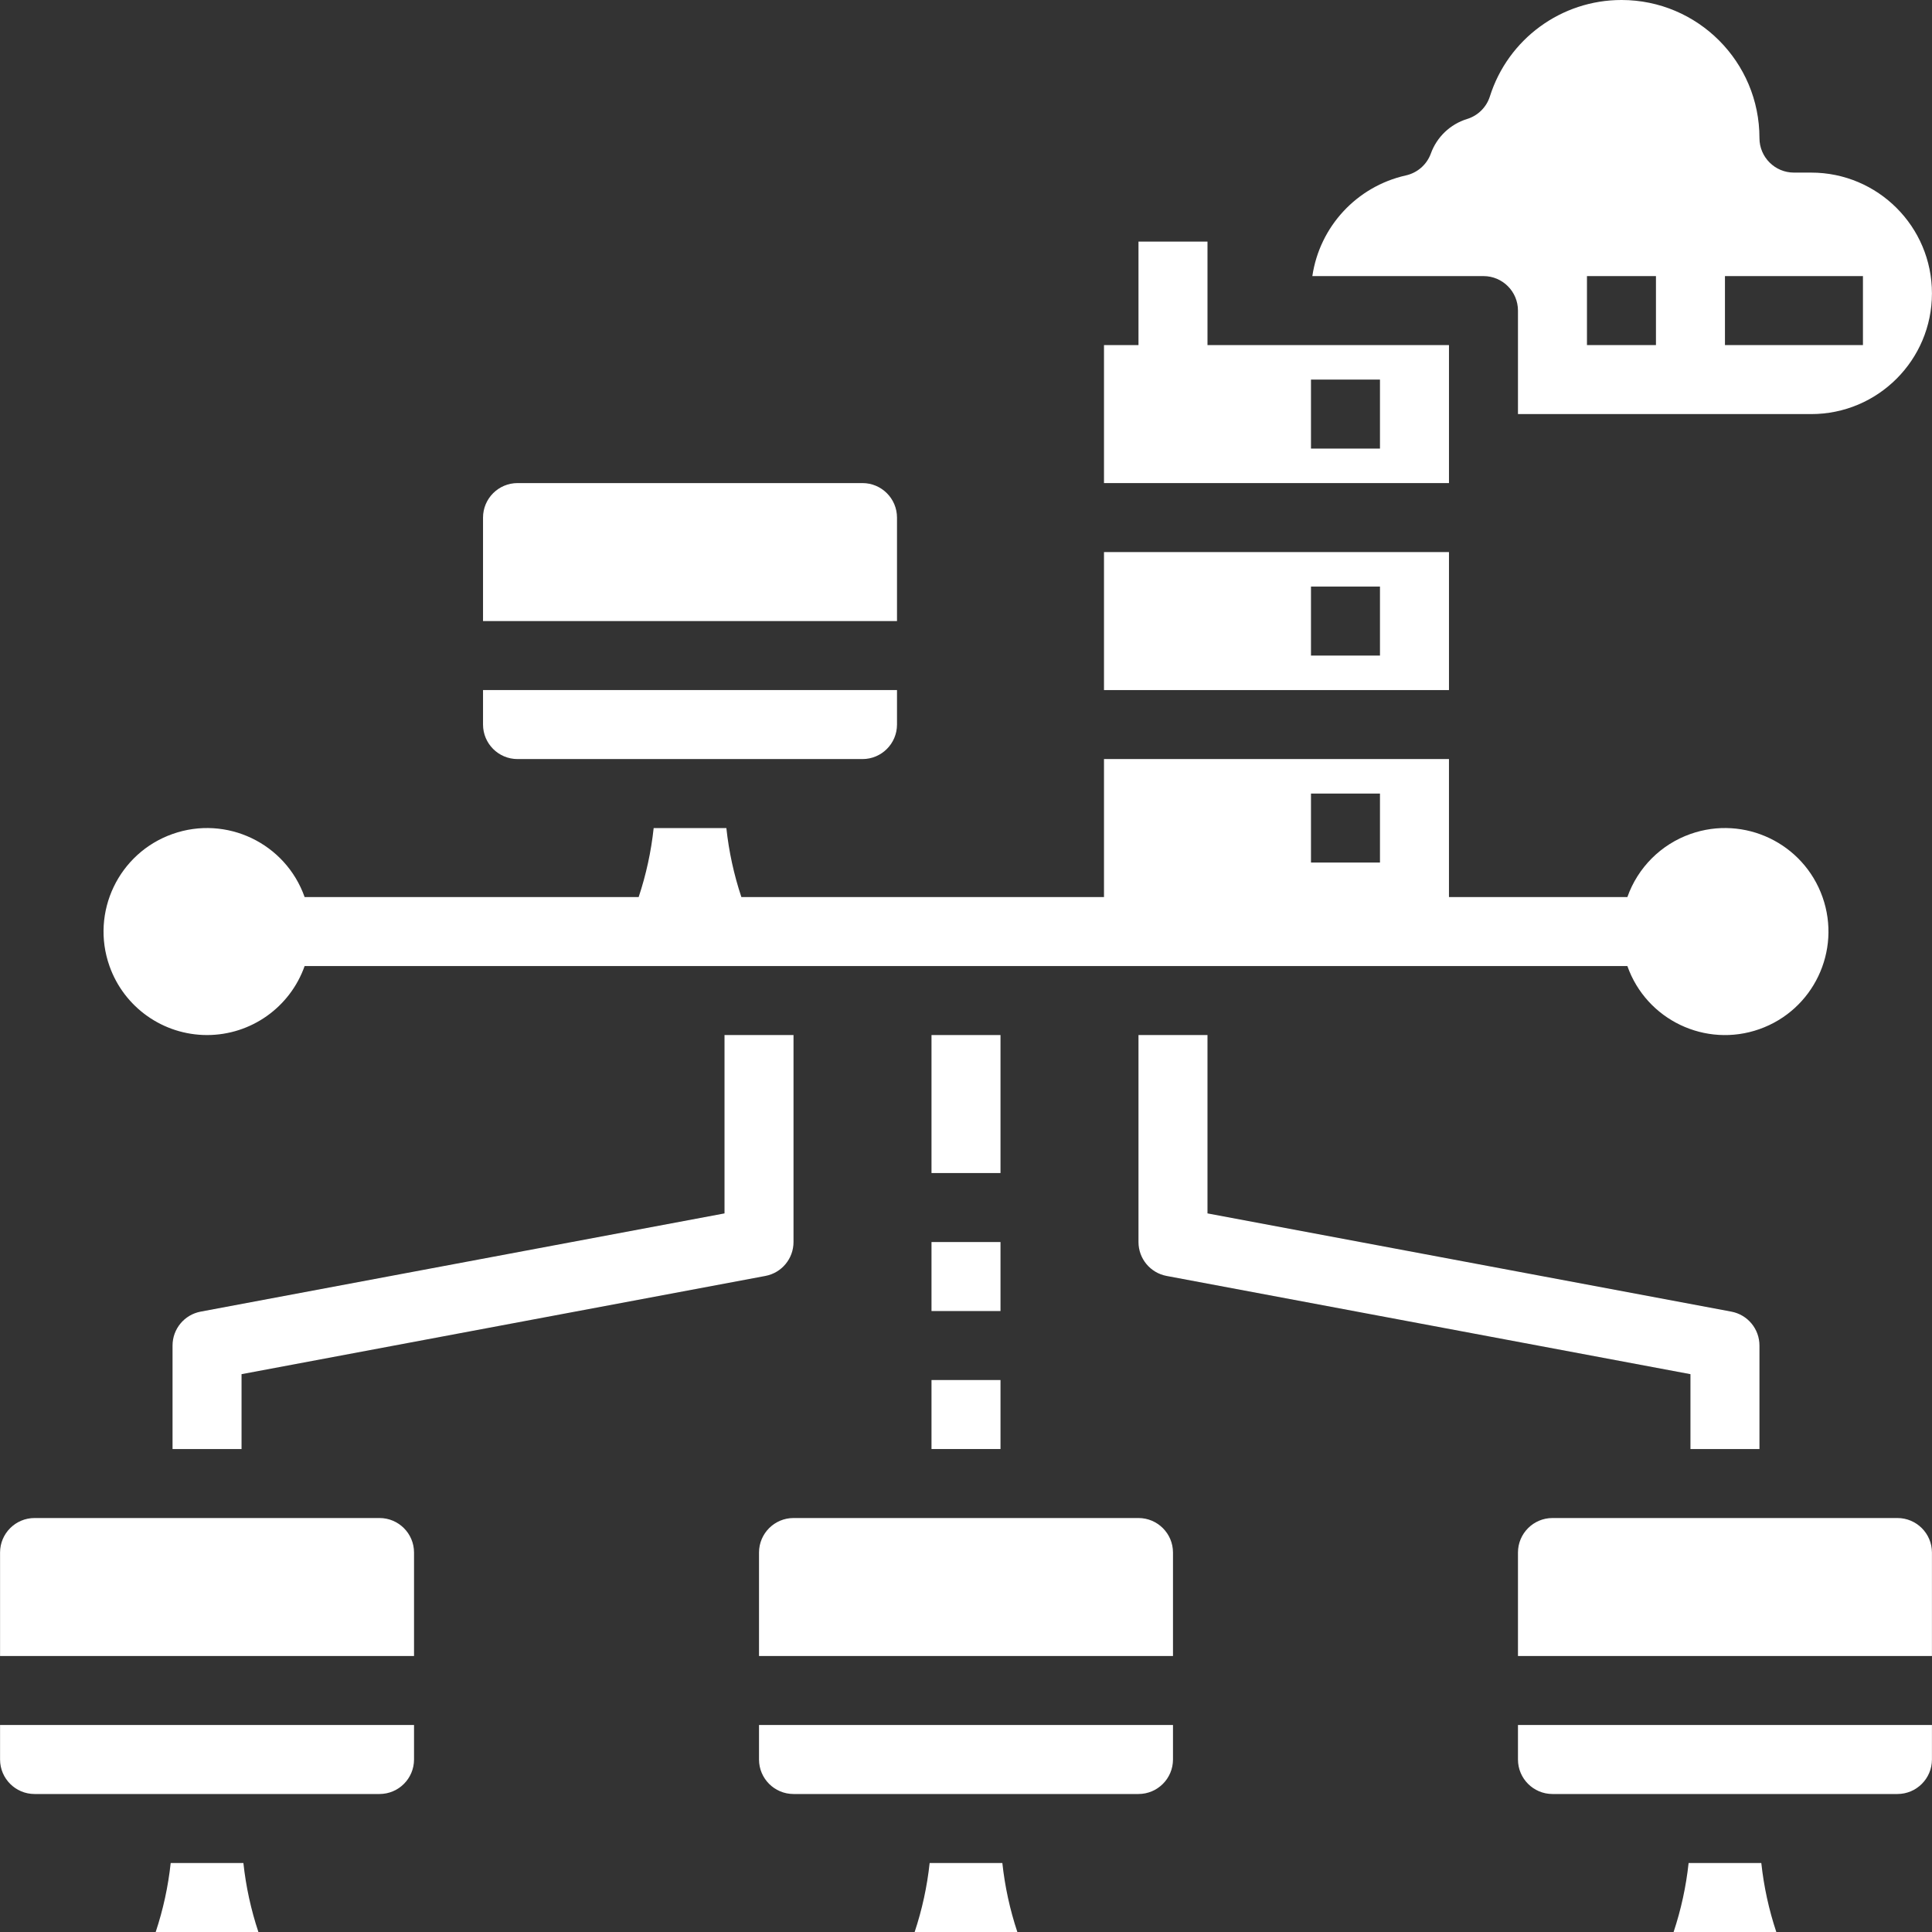 <?xml version="1.0"?>
<svg xmlns="http://www.w3.org/2000/svg" id="Capa_1" enable-background="new 0 0 448.026 448.026" height="512px" viewBox="0 0 448.026 448.026" width="512px" class=""><rect x="0" y="0" width="448.026" height="448.026" fill="#333333" stroke="none"/><g><path d="m264.013 352.026h-80c-4.416.005-7.995 3.584-8 8v24h96v-24c-.005-4.416-3.584-7.995-8-8z" data-original="#000000" class="active-path" data-old_color="#000000" fill="#FFFFFF"/><path d="m215.584 432.026c-.584 5.442-1.751 10.806-3.48 16h23.818c-1.729-5.194-2.896-10.558-3.48-16z" data-original="#000000" class="active-path" data-old_color="#000000" fill="#FFFFFF"/><path d="m176.013 408.026c.005 4.416 3.584 7.995 8 8h80c4.416-.005 7.995-3.584 8-8v-8h-96z" data-original="#000000" class="active-path" data-old_color="#000000" fill="#FFFFFF"/><path d="m88.013 352.026h-80c-4.416.005-7.995 3.584-8 8v24h96v-24c-.005-4.416-3.584-7.995-8-8z" data-original="#000000" class="active-path" data-old_color="#000000" fill="#FFFFFF"/><path d="m39.584 432.026c-.584 5.442-1.751 10.806-3.48 16h23.818c-1.729-5.194-2.896-10.558-3.48-16z" data-original="#000000" class="active-path" data-old_color="#000000" fill="#FFFFFF"/><path d="m.013 408.026c.005 4.416 3.584 7.995 8 8h80c4.416-.005 7.995-3.584 8-8v-8h-96v8z" data-original="#000000" class="active-path" data-old_color="#000000" fill="#FFFFFF"/><path d="m391.584 432.026c-.584 5.442-1.751 10.806-3.48 16h23.818c-1.729-5.194-2.896-10.558-3.48-16z" data-original="#000000" class="active-path" data-old_color="#000000" fill="#FFFFFF"/><path d="m352.013 408.026c.005 4.416 3.584 7.995 8 8h80c4.416-.005 7.995-3.584 8-8v-8h-96z" data-original="#000000" class="active-path" data-old_color="#000000" fill="#FFFFFF"/><path d="m440.013 352.026h-80c-4.416.005-7.995 3.584-8 8v24h96v-24c-.005-4.416-3.584-7.995-8-8z" data-original="#000000" class="active-path" data-old_color="#000000" fill="#FFFFFF"/><path d="m120.013 176.026h80c4.416-.005 7.995-3.584 8-8v-8h-96v8c.005 4.416 3.584 7.995 8 8z" data-original="#000000" class="active-path" data-old_color="#000000" fill="#FFFFFF"/><path d="m208.013 120.026c-.005-4.416-3.584-7.995-8-8h-80c-4.416.005-7.995 3.584-8 8v24h96z" data-original="#000000" class="active-path" data-old_color="#000000" fill="#FFFFFF"/><path d="m336.013 80.026h-56v-24h-16v24h-8v32h80zm-16 24h-16v-16h16z" data-original="#000000" class="active-path" data-old_color="#000000" fill="#FFFFFF"/><path d="m352.013 72.026v24h68c15.464 0 28-12.536 28-28s-12.536-28-28-28h-4c-4.418 0-8-3.582-8-8 .014-17.673-14.301-32.012-31.974-32.026-13.97-.011-26.332 9.041-30.54 22.362-.796 2.512-2.779 4.471-5.3 5.237-3.894 1.206-6.998 4.167-8.387 8-.937 2.581-3.132 4.501-5.815 5.086-11.354 2.552-19.966 11.829-21.669 23.341h39.685c4.418 0 8 3.582 8 8zm48-8h32v16h-32zm-32 0h16v16h-16z" data-original="#000000" class="active-path" data-old_color="#000000" fill="#FFFFFF"/><path d="m336.013 128.026h-80v32h80zm-16 24h-16v-16h16z" data-original="#000000" class="active-path" data-old_color="#000000" fill="#FFFFFF"/><path d="m216.013 288.026h16v16h-16z" data-original="#000000" class="active-path" data-old_color="#000000" fill="#FFFFFF"/><path d="m216.013 240.026h16v32h-16z" data-original="#000000" class="active-path" data-old_color="#000000" fill="#FFFFFF"/><path d="m48.013 240.026c10.171-.001 19.237-6.411 22.629-16h306.742c4.418 12.497 18.131 19.046 30.627 14.627 12.497-4.418 19.046-18.131 14.627-30.627-4.418-12.497-18.131-19.046-30.627-14.627-6.835 2.416-12.211 7.793-14.627 14.627h-41.371v-32h-80v32h-84.091c-1.729-5.194-2.896-10.558-3.48-16h-16.858c-.584 5.442-1.751 10.806-3.48 16h-77.462c-4.418-12.497-18.131-19.046-30.627-14.627-12.497 4.418-19.046 18.131-14.627 30.627 3.389 9.588 12.455 15.999 22.625 16zm256-56h16v16h-16z" data-original="#000000" class="active-path" data-old_color="#000000" fill="#FFFFFF"/><path d="m46.538 304.163c-3.784.71-6.525 4.013-6.525 7.863v24h16v-17.36l121.475-22.777c3.784-.71 6.525-4.013 6.525-7.863v-48h-16v41.36z" data-original="#000000" class="active-path" data-old_color="#000000" fill="#FFFFFF"/><path d="m408.013 336.026v-24c0-3.85-2.741-7.153-6.525-7.863l-121.475-22.777v-41.36h-16v48c0 3.85 2.741 7.153 6.525 7.863l121.475 22.777v17.36z" data-original="#000000" class="active-path" data-old_color="#000000" fill="#FFFFFF"/><path d="m216.013 320.026h16v16h-16z" data-original="#000000" class="active-path" data-old_color="#000000" fill="#FFFFFF"/></g> </svg>
